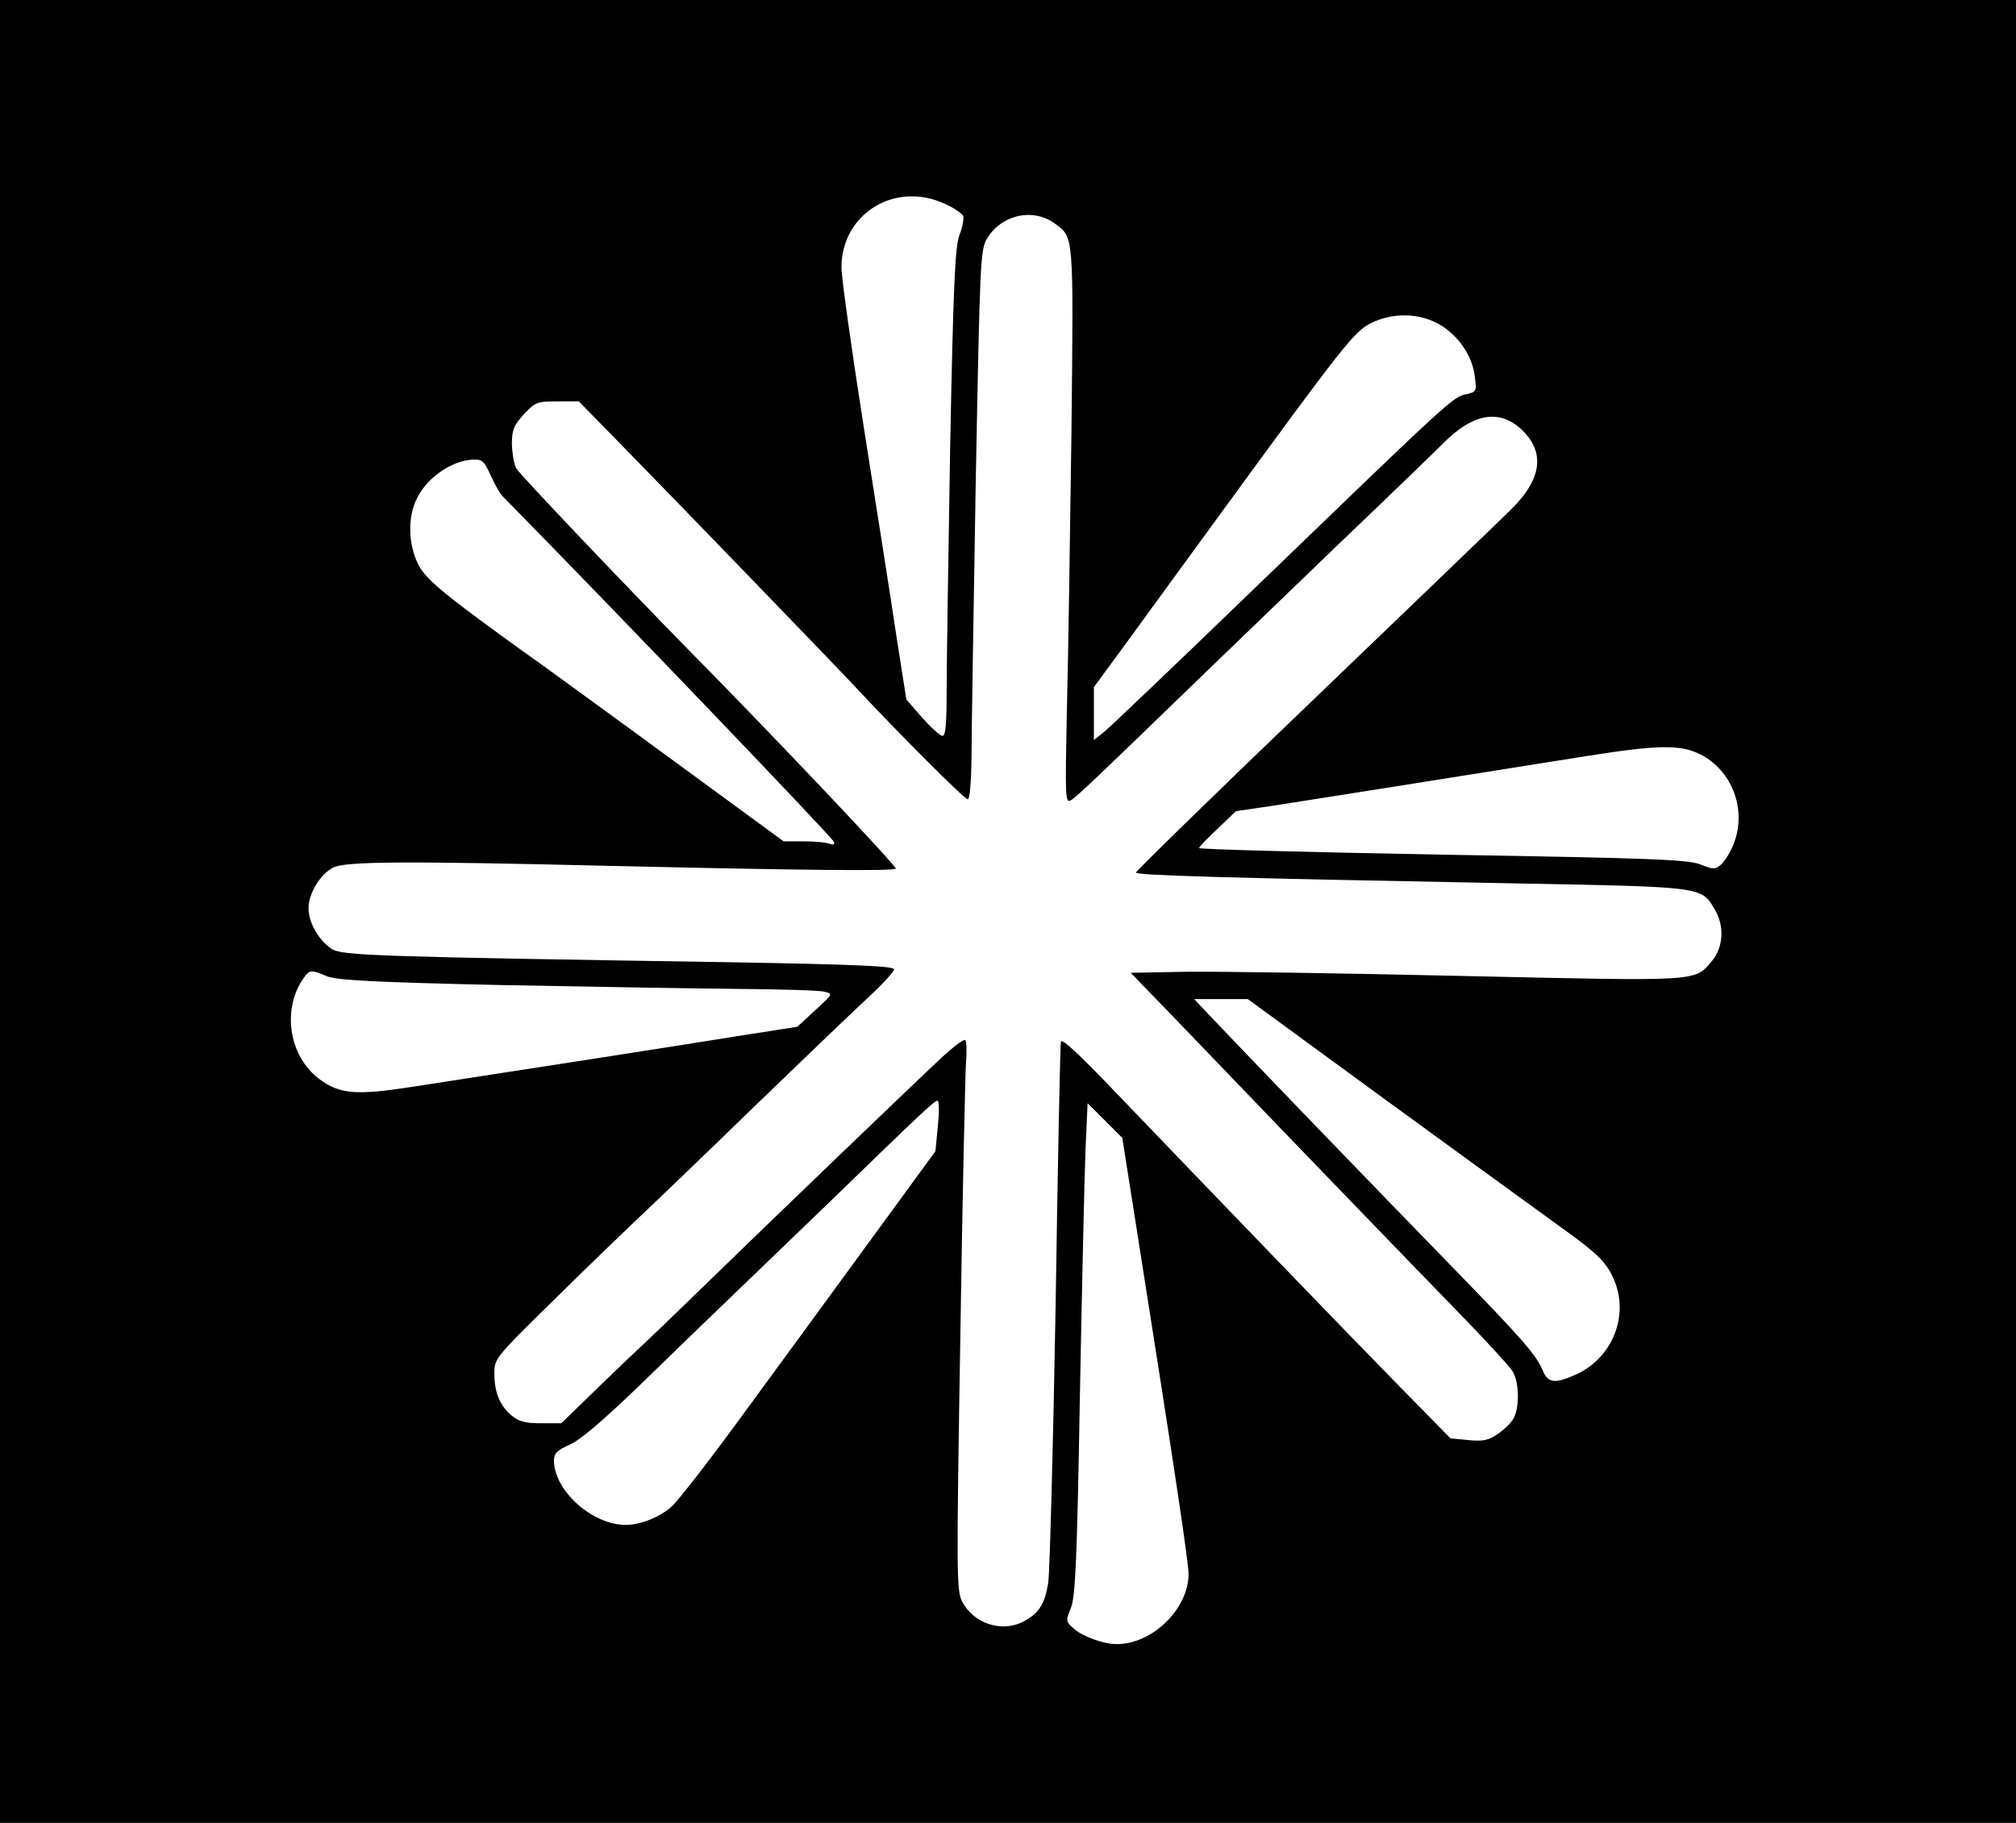 <?xml version="1.0" standalone="no"?>
<!DOCTYPE svg PUBLIC "-//W3C//DTD SVG 20010904//EN"
 "http://www.w3.org/TR/2001/REC-SVG-20010904/DTD/svg10.dtd">
<svg version="1.0" xmlns="http://www.w3.org/2000/svg"
 width="575pt" height="520pt" viewBox="0 0 575 520"
 preserveAspectRatio="xMidYMid meet">

<g transform="translate(0,520) scale(0.1,-0.1)"
fill="#000000" stroke="none">
<path d="M0 2600 l0 -2600 2875 0 2875 0 0 2600 0 2600 -2875 0 -2875 0 0
-2600z m2696 2018 c25 -11 48 -27 51 -34 3 -7 -2 -33 -11 -56 -12 -35 -17
-141 -26 -603 -5 -308 -10 -620 -10 -692 0 -100 -3 -133 -12 -132 -7 0 -33 24
-58 52 l-45 52 -29 185 c-15 102 -57 367 -92 589 -35 223 -64 429 -64 458 0
154 154 248 296 181z m313 -56 c54 -40 53 -26 47 -592 -4 -289 -9 -646 -13
-794 -5 -248 -5 -268 11 -259 15 8 80 70 371 352 66 64 242 233 390 376 149
142 285 274 304 293 81 81 154 95 216 41 74 -66 65 -145 -28 -235 -28 -28
-280 -270 -559 -538 -280 -268 -508 -491 -508 -495 0 -8 238 -15 1082 -31 536
-10 530 -9 568 -73 29 -47 26 -108 -7 -148 -51 -60 -28 -58 -713 -43 -344 8
-697 13 -785 12 l-160 -3 120 -124 c66 -69 134 -139 150 -156 82 -86 546 -567
666 -690 75 -77 143 -151 152 -165 19 -28 22 -97 6 -132 -5 -13 -26 -34 -45
-47 -28 -20 -43 -23 -86 -19 l-51 5 -156 159 c-145 148 -472 487 -776 804
-127 133 -173 176 -179 169 -2 -2 -9 -337 -15 -744 -7 -407 -17 -766 -21 -799
-10 -62 -27 -89 -72 -112 -61 -32 -142 -5 -174 58 -16 30 -16 83 -5 753 6 396
14 747 16 781 3 33 2 63 -2 67 -3 4 -31 -17 -62 -45 -68 -63 -492 -470 -690
-663 -79 -77 -152 -147 -161 -155 -9 -8 -67 -63 -128 -122 l-111 -108 -58 0
c-46 0 -63 5 -85 23 -33 29 -48 65 -48 120 0 41 4 46 163 202 89 88 199 194
242 235 44 41 197 188 340 327 143 138 290 279 328 314 37 34 67 68 67 74 0 9
-116 14 -462 20 -1022 16 -1112 19 -1142 38 -37 25 -66 75 -66 116 0 42 33 97
70 116 35 18 202 19 790 5 561 -13 808 -15 815 -8 5 5 -355 385 -585 618 -181
184 -487 506 -497 523 -7 12 -12 43 -13 70 0 40 5 53 34 85 33 35 38 37 96 37
l61 0 132 -135 c147 -150 603 -622 656 -679 127 -136 312 -321 321 -321 6 0
10 45 11 123 0 67 6 419 12 782 12 629 13 662 32 694 41 69 132 89 194 43z
m1092 -285 c55 -30 97 -88 105 -148 6 -46 6 -47 -26 -54 -37 -8 -49 -20 -614
-565 -213 -206 -401 -385 -417 -398 l-29 -23 0 75 0 76 108 147 c59 82 173
237 252 346 351 481 382 521 430 545 60 30 133 30 191 -1z m-2702 -432 c11
-25 26 -51 33 -59 339 -345 942 -975 947 -988 2 -7 -3 -9 -13 -5 -10 4 -43 7
-74 7 l-57 0 -295 216 c-162 119 -329 240 -370 270 -298 213 -355 259 -377
304 -29 57 -31 136 -3 190 30 60 102 108 162 109 23 1 30 -6 47 -44z m3451
-797 c90 -46 132 -156 96 -252 -9 -24 -25 -51 -36 -61 -18 -16 -22 -16 -60 -1
-35 14 -137 18 -735 28 -382 7 -695 15 -695 19 0 3 24 28 53 55 l52 50 115 17
c102 16 433 68 890 141 203 32 263 32 320 4z m-3917 -633 c28 -11 131 -17 499
-25 254 -5 560 -10 678 -11 118 -1 227 -4 241 -8 26 -6 25 -6 -26 -53 l-51
-47 -160 -25 c-147 -24 -624 -98 -943 -147 -155 -24 -202 -20 -259 22 -91 67
-110 208 -40 297 13 15 18 15 61 -3z m3039 -367 c227 -165 445 -324 483 -351
99 -71 125 -96 146 -142 49 -106 -2 -233 -113 -279 -55 -24 -74 -20 -88 15
-18 43 -59 90 -228 264 -288 296 -601 621 -717 743 l-49 52 76 0 77 0 413
-302z m-1297 -60 l-7 -72 -176 -241 c-96 -132 -258 -353 -359 -491 -101 -139
-199 -266 -218 -282 -33 -30 -89 -52 -130 -52 -96 0 -205 98 -205 184 0 20 9
29 45 45 30 13 95 69 193 163 81 79 206 200 277 268 72 69 193 186 270 260
273 265 300 290 309 290 5 0 5 -32 1 -72z m575 -345 c102 -645 140 -901 140
-934 -1 -99 -103 -199 -205 -199 -37 0 -95 21 -121 43 -24 21 -25 23 -10 59
13 31 18 132 26 605 6 312 13 628 16 702 l6 134 50 -50 49 -49 49 -311z"/>
</g>
</svg>
